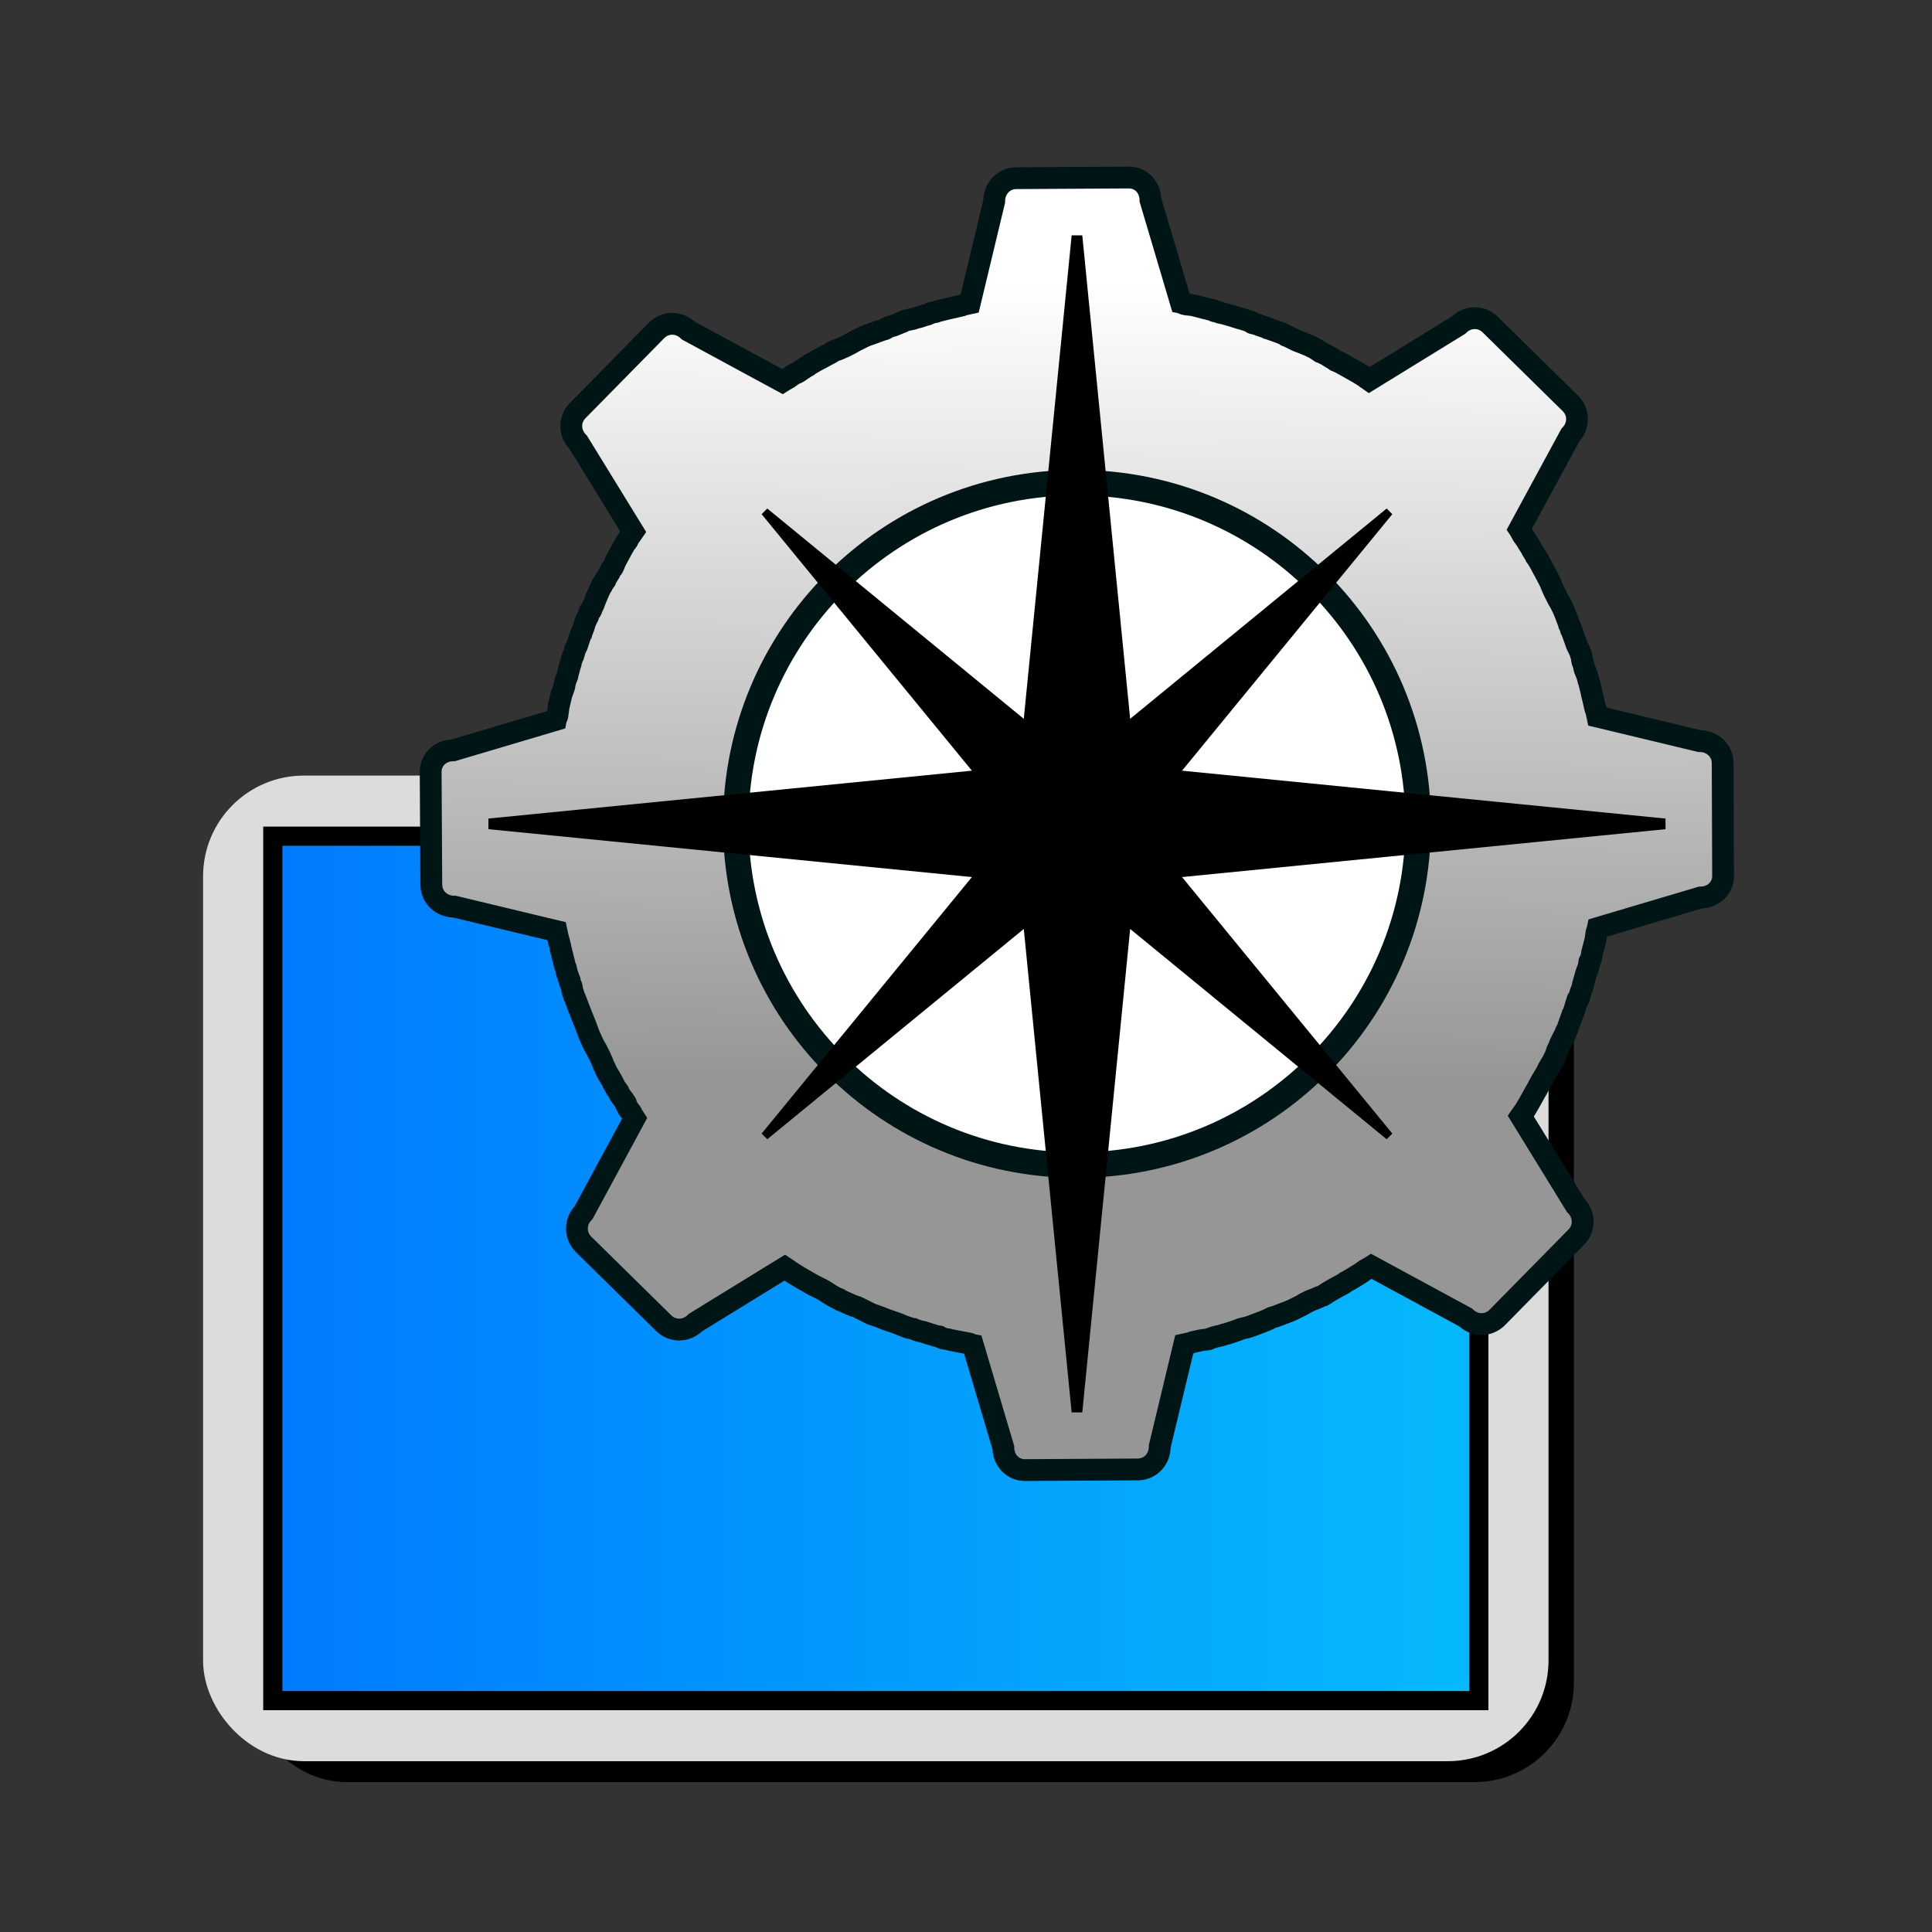 <?xml version="1.0" encoding="UTF-8" standalone="no"?>
<!-- Created with Inkscape (http://www.inkscape.org/) -->

<svg
   xmlns:dc="http://purl.org/dc/elements/1.1/"
   xmlns:cc="http://creativecommons.org/ns#"
   xmlns:rdf="http://www.w3.org/1999/02/22-rdf-syntax-ns#"
   xmlns:svg="http://www.w3.org/2000/svg"
   xmlns="http://www.w3.org/2000/svg"
   xmlns:xlink="http://www.w3.org/1999/xlink"
   xmlns:sodipodi="http://sodipodi.sourceforge.net/DTD/sodipodi-0.dtd"
   xmlns:inkscape="http://www.inkscape.org/namespaces/inkscape"
   width="64px"
   height="64px"
   id="svg2985"
   version="1.1"
   inkscape:version="0.48.4 r9939"
   sodipodi:docname="rxassistant.svg">
  <rect width="100%" height="100%" fill="#333333" stroke="none"/>
  <defs
     id="defs2987">
    <linearGradient
       id="linearGradient17321">
      <stop
         id="stop17323"
         offset="0"
         style="stop-color:#007aff;stop-opacity:1;" />
      <stop
         id="stop17325"
         offset="1"
         style="stop-color:#00bbff;stop-opacity:0.964;" />
    </linearGradient>
    <linearGradient
       id="linearGradient17307">
      <stop
         id="stop17309"
         offset="0"
         style="stop-color:#646464;stop-opacity:1;" />
      <stop
         id="stop17311"
         offset="1"
         style="stop-color:#969696;stop-opacity:1;" />
    </linearGradient>
    <linearGradient
       id="linearGradient17261">
      <stop
         style="stop-color:#000000;stop-opacity:1;"
         offset="0"
         id="stop17263" />
      <stop
         style="stop-color:#ffffff;stop-opacity:1;"
         offset="1"
         id="stop17265" />
    </linearGradient>
    <linearGradient
       id="linearGradient14310">
      <stop
         style="stop-color:#969696;stop-opacity:1;"
         offset="0"
         id="stop14312" />
      <stop
         style="stop-color:#ffffff;stop-opacity:1;"
         offset="1"
         id="stop14314" />
    </linearGradient>
    <linearGradient
       id="linearGradient14038">
      <stop
         style="stop-color:#34fd22;stop-opacity:1;"
         offset="0"
         id="stop14040" />
      <stop
         style="stop-color:#ffffff;stop-opacity:1;"
         offset="1"
         id="stop14042" />
    </linearGradient>
    <linearGradient
       id="linearGradient13992">
      <stop
         style="stop-color:#969696;stop-opacity:1;"
         offset="0"
         id="stop13994" />
      <stop
         style="stop-color:#dcdcdc;stop-opacity:1;"
         offset="1"
         id="stop13996" />
    </linearGradient>
    <linearGradient
       inkscape:collect="always"
       id="linearGradient13785">
      <stop
         style="stop-color:#868686;stop-opacity:1;"
         offset="0"
         id="stop13787" />
      <stop
         style="stop-color:#868686;stop-opacity:0;"
         offset="1"
         id="stop13789" />
    </linearGradient>
    <linearGradient
       inkscape:collect="always"
       xlink:href="#linearGradient7235"
       id="linearGradient7241"
       x1="38.488"
       y1="14.637"
       x2="53.132"
       y2="38.426"
       gradientUnits="userSpaceOnUse" />
    <linearGradient
       id="linearGradient7235">
      <stop
         style="stop-color:#ffffff;stop-opacity:1;"
         offset="0"
         id="stop7237" />
      <stop
         id="stop7245"
         offset="0.5"
         style="stop-color:#000084;stop-opacity:1;" />
      <stop
         style="stop-color:#ffffff;stop-opacity:1;"
         offset="1"
         id="stop7239" />
    </linearGradient>
    <linearGradient
       id="linearGradient7554">
      <stop
         style="stop-color:#44a076;stop-opacity:1;"
         offset="0"
         id="stop7556" />
      <stop
         style="stop-color:#6e6e6e;stop-opacity:1;"
         offset="1"
         id="stop7558" />
    </linearGradient>
    <linearGradient
       id="linearGradient7199">
      <stop
         style="stop-color:#0e7aff;stop-opacity:1;"
         offset="0"
         id="stop7201" />
      <stop
         id="stop7217"
         offset="0.347"
         style="stop-color:#a3a3ff;stop-opacity:1;" />
      <stop
         style="stop-color:#0e7aff;stop-opacity:1;"
         offset="1"
         id="stop7203" />
    </linearGradient>
    <radialGradient
       inkscape:collect="always"
       xlink:href="#linearGradient7199"
       id="radialGradient7213"
       cx="45.444"
       cy="42.378"
       fx="45.444"
       fy="42.378"
       r="12.022"
       gradientTransform="matrix(1,0,0,0.553,-82.416,47.897)"
       gradientUnits="userSpaceOnUse" />
    <linearGradient
       id="linearGradient12896">
      <stop
         style="stop-color:#000084;stop-opacity:1;"
         offset="0"
         id="stop12898" />
      <stop
         id="stop12900"
         offset="0.347"
         style="stop-color:#a3a3ff;stop-opacity:1;" />
      <stop
         style="stop-color:#000082;stop-opacity:1;"
         offset="1"
         id="stop12902" />
    </linearGradient>
    <radialGradient
       inkscape:collect="always"
       xlink:href="#linearGradient7199"
       id="radialGradient7215"
       cx="47.432"
       cy="46.124"
       fx="47.432"
       fy="46.124"
       r="11.945"
       gradientTransform="matrix(1,0,0,0.568,-82.416,48.878)"
       gradientUnits="userSpaceOnUse" />
    <linearGradient
       id="linearGradient12905">
      <stop
         style="stop-color:#000084;stop-opacity:1;"
         offset="0"
         id="stop12907" />
      <stop
         id="stop12909"
         offset="0.347"
         style="stop-color:#a3a3ff;stop-opacity:1;" />
      <stop
         style="stop-color:#000082;stop-opacity:1;"
         offset="1"
         id="stop12911" />
    </linearGradient>
    <radialGradient
       inkscape:collect="always"
       xlink:href="#linearGradient7199"
       id="radialGradient7205"
       cx="29.702"
       cy="12.726"
       fx="29.702"
       fy="12.726"
       r="12.634"
       gradientTransform="matrix(1,0,0,0.44,-82.416,36.078)"
       gradientUnits="userSpaceOnUse" />
    <linearGradient
       id="linearGradient12914">
      <stop
         style="stop-color:#000084;stop-opacity:1;"
         offset="0"
         id="stop12916" />
      <stop
         id="stop12918"
         offset="0.347"
         style="stop-color:#a3a3ff;stop-opacity:1;" />
      <stop
         style="stop-color:#000082;stop-opacity:1;"
         offset="1"
         id="stop12920" />
    </linearGradient>
    <radialGradient
       inkscape:collect="always"
       xlink:href="#linearGradient7199"
       id="radialGradient7207"
       cx="31.698"
       cy="16.487"
       fx="31.698"
       fy="16.487"
       r="12.556"
       gradientTransform="matrix(1,0,0,0.454,-82.416,37.958)"
       gradientUnits="userSpaceOnUse" />
    <linearGradient
       id="linearGradient12923">
      <stop
         style="stop-color:#000084;stop-opacity:1;"
         offset="0"
         id="stop12925" />
      <stop
         id="stop12927"
         offset="0.347"
         style="stop-color:#a3a3ff;stop-opacity:1;" />
      <stop
         style="stop-color:#000082;stop-opacity:1;"
         offset="1"
         id="stop12929" />
    </linearGradient>
    <linearGradient
       id="linearGradient12932">
      <stop
         style="stop-color:#000084;stop-opacity:1;"
         offset="0"
         id="stop12934" />
      <stop
         id="stop12936"
         offset="0.347"
         style="stop-color:#a3a3ff;stop-opacity:1;" />
      <stop
         style="stop-color:#000082;stop-opacity:1;"
         offset="1"
         id="stop12938" />
    </linearGradient>
    <linearGradient
       id="linearGradient7544">
      <stop
         style="stop-color:#3c3c3c;stop-opacity:1;"
         offset="0"
         id="stop7546" />
      <stop
         id="stop7548"
         offset="1"
         style="stop-color:#ffffff;stop-opacity:1;" />
    </linearGradient>
    <radialGradient
       inkscape:collect="always"
       xlink:href="#linearGradient7544-0"
       id="radialGradient7552-1"
       cx="17.25"
       cy="37.494"
       fx="17.25"
       fy="37.494"
       r="12.078"
       gradientTransform="matrix(0.695,-0.314,0.196,0.487,-4.39,24.938)"
       gradientUnits="userSpaceOnUse" />
    <linearGradient
       id="linearGradient7544-0">
      <stop
         style="stop-color:#3c3c3c;stop-opacity:1;"
         offset="0"
         id="stop7546-8" />
      <stop
         id="stop7548-1"
         offset="1"
         style="stop-color:#ffffff;stop-opacity:1;" />
    </linearGradient>
    <radialGradient
       inkscape:collect="always"
       xlink:href="#linearGradient7544-9"
       id="radialGradient7552-4"
       cx="17.25"
       cy="37.494"
       fx="17.25"
       fy="37.494"
       r="12.078"
       gradientTransform="matrix(0.695,-0.314,0.196,0.487,-4.39,24.938)"
       gradientUnits="userSpaceOnUse" />
    <linearGradient
       id="linearGradient7544-9">
      <stop
         style="stop-color:#3c3c3c;stop-opacity:1;"
         offset="0"
         id="stop7546-1" />
      <stop
         id="stop7548-5"
         offset="1"
         style="stop-color:#ffffff;stop-opacity:1;" />
    </linearGradient>
    <radialGradient
       inkscape:collect="always"
       xlink:href="#linearGradient7544-3"
       id="radialGradient7552-3"
       cx="17.25"
       cy="37.494"
       fx="17.25"
       fy="37.494"
       r="12.078"
       gradientTransform="matrix(0.416,0.687,-0.463,0.273,25.78,15.735)"
       gradientUnits="userSpaceOnUse" />
    <linearGradient
       id="linearGradient7544-3">
      <stop
         style="stop-color:#3c3c3c;stop-opacity:1;"
         offset="0"
         id="stop7546-4" />
      <stop
         id="stop7548-2"
         offset="1"
         style="stop-color:#ffffff;stop-opacity:1;" />
    </linearGradient>
    <radialGradient
       inkscape:collect="always"
       xlink:href="#linearGradient7544-1"
       id="radialGradient7552-0"
       cx="17.25"
       cy="37.494"
       fx="17.25"
       fy="37.494"
       r="12.078"
       gradientTransform="matrix(0.416,0.687,-0.463,0.273,25.78,15.735)"
       gradientUnits="userSpaceOnUse" />
    <linearGradient
       id="linearGradient7544-1">
      <stop
         style="stop-color:#3c3c3c;stop-opacity:1;"
         offset="0"
         id="stop7546-2" />
      <stop
         id="stop7548-7"
         offset="1"
         style="stop-color:#ffffff;stop-opacity:1;" />
    </linearGradient>
    <radialGradient
       inkscape:collect="always"
       xlink:href="#linearGradient7544-4"
       id="radialGradient7552-2"
       cx="17.25"
       cy="37.494"
       fx="17.25"
       fy="37.494"
       r="12.078"
       gradientTransform="matrix(0.416,0.687,-0.463,0.273,25.78,15.735)"
       gradientUnits="userSpaceOnUse" />
    <linearGradient
       id="linearGradient7544-4">
      <stop
         style="stop-color:#3c3c3c;stop-opacity:1;"
         offset="0"
         id="stop7546-10" />
      <stop
         id="stop7548-3"
         offset="1"
         style="stop-color:#ffffff;stop-opacity:1;" />
    </linearGradient>
    <linearGradient
       inkscape:collect="always"
       xlink:href="#linearGradient13785"
       id="linearGradient13791"
       x1="5.085"
       y1="28.36"
       x2="20.794"
       y2="41.178"
       gradientUnits="userSpaceOnUse"
       gradientTransform="translate(-78.909,29.818)" />
    <linearGradient
       inkscape:collect="always"
       xlink:href="#linearGradient7544"
       id="linearGradient13793"
       x1="32.608"
       y1="64.988"
       x2="15.561"
       y2="37.534"
       gradientUnits="userSpaceOnUse"
       gradientTransform="translate(-78.909,29.818)" />
    <linearGradient
       inkscape:collect="always"
       xlink:href="#linearGradient13785-7"
       id="linearGradient13791-9"
       x1="5.085"
       y1="28.36"
       x2="20.794"
       y2="41.178"
       gradientUnits="userSpaceOnUse"
       gradientTransform="translate(0.909,1.273)" />
    <linearGradient
       inkscape:collect="always"
       id="linearGradient13785-7">
      <stop
         style="stop-color:#868686;stop-opacity:1;"
         offset="0"
         id="stop13787-2" />
      <stop
         style="stop-color:#868686;stop-opacity:0;"
         offset="1"
         id="stop13789-0" />
    </linearGradient>
    <linearGradient
       inkscape:collect="always"
       xlink:href="#linearGradient7544-6"
       id="linearGradient13793-8"
       x1="32.608"
       y1="64.988"
       x2="15.561"
       y2="37.534"
       gradientUnits="userSpaceOnUse"
       gradientTransform="translate(0.909,1.273)" />
    <linearGradient
       id="linearGradient7544-6">
      <stop
         style="stop-color:#3c3c3c;stop-opacity:1;"
         offset="0"
         id="stop7546-7" />
      <stop
         id="stop7548-0"
         offset="1"
         style="stop-color:#ffffff;stop-opacity:1;" />
    </linearGradient>
    <linearGradient
       inkscape:collect="always"
       xlink:href="#linearGradient7544-6-8"
       id="linearGradient13902-1"
       gradientUnits="userSpaceOnUse"
       gradientTransform="matrix(0.517,0,0,0.517,35.525,6.828)"
       x1="32.608"
       y1="64.988"
       x2="15.561"
       y2="37.534" />
    <linearGradient
       id="linearGradient7544-6-8">
      <stop
         style="stop-color:#3c3c3c;stop-opacity:1;"
         offset="0"
         id="stop7546-7-3" />
      <stop
         id="stop7548-0-0"
         offset="1"
         style="stop-color:#ffffff;stop-opacity:1;" />
    </linearGradient>
    <linearGradient
       inkscape:collect="always"
       xlink:href="#linearGradient7544-6-2"
       id="linearGradient13902-6"
       gradientUnits="userSpaceOnUse"
       gradientTransform="matrix(0.517,0,0,0.517,35.525,6.828)"
       x1="32.608"
       y1="64.988"
       x2="15.561"
       y2="37.534" />
    <linearGradient
       id="linearGradient7544-6-2">
      <stop
         style="stop-color:#3c3c3c;stop-opacity:1;"
         offset="0"
         id="stop7546-7-0" />
      <stop
         id="stop7548-0-2"
         offset="1"
         style="stop-color:#ffffff;stop-opacity:1;" />
    </linearGradient>
    <linearGradient
       inkscape:collect="always"
       xlink:href="#linearGradient13785-1"
       id="linearGradient13791-4"
       x1="5.085"
       y1="28.36"
       x2="20.794"
       y2="41.178"
       gradientUnits="userSpaceOnUse"
       gradientTransform="translate(0.909,1.273)" />
    <linearGradient
       inkscape:collect="always"
       id="linearGradient13785-1">
      <stop
         style="stop-color:#868686;stop-opacity:1;"
         offset="0"
         id="stop13787-8" />
      <stop
         style="stop-color:#868686;stop-opacity:0;"
         offset="1"
         id="stop13789-3" />
    </linearGradient>
    <linearGradient
       inkscape:collect="always"
       xlink:href="#linearGradient13992"
       id="linearGradient13998"
       x1="34.153"
       y1="34.528"
       x2="31.079"
       y2="31.451"
       gradientUnits="userSpaceOnUse"
       gradientTransform="translate(-79.818,28.545)" />
    <linearGradient
       inkscape:collect="always"
       xlink:href="#linearGradient13992-8"
       id="linearGradient13998-5"
       x1="34.153"
       y1="34.528"
       x2="25.807"
       y2="22.724"
       gradientUnits="userSpaceOnUse" />
    <linearGradient
       inkscape:collect="always"
       id="linearGradient13992-8">
      <stop
         style="stop-color:#404040;stop-opacity:1;"
         offset="0"
         id="stop13994-1" />
      <stop
         style="stop-color:#404040;stop-opacity:0;"
         offset="1"
         id="stop13996-7" />
    </linearGradient>
    <linearGradient
       inkscape:collect="always"
       xlink:href="#linearGradient14038"
       id="linearGradient14044"
       x1="-1.838"
       y1="42.223"
       x2="-1.603"
       y2="41.186"
       gradientUnits="userSpaceOnUse"
       gradientTransform="translate(-85.094,-5.787)" />
    <linearGradient
       inkscape:collect="always"
       xlink:href="#linearGradient14310"
       id="linearGradient14316"
       x1="31.944"
       y1="43.71"
       x2="31.554"
       y2="6.169"
       gradientUnits="userSpaceOnUse" />
    <linearGradient
       inkscape:collect="always"
       xlink:href="#linearGradient14310"
       id="linearGradient14322"
       gradientUnits="userSpaceOnUse"
       x1="31.944"
       y1="43.71"
       x2="31.554"
       y2="6.169" />
    <linearGradient
       inkscape:collect="always"
       xlink:href="#linearGradient14310"
       id="linearGradient16619"
       gradientUnits="userSpaceOnUse"
       gradientTransform="matrix(1,0.017,-0.017,1,0.557,-0.569)"
       x1="31.944"
       y1="43.71"
       x2="31.554"
       y2="6.169" />
    <linearGradient
       inkscape:collect="always"
       xlink:href="#linearGradient17261"
       id="linearGradient17267"
       x1="85.094"
       y1="62.77"
       x2="6.273"
       y2="33.679"
       gradientUnits="userSpaceOnUse"
       gradientTransform="translate(-88.545,-41.455)" />
    <linearGradient
       inkscape:collect="always"
       xlink:href="#linearGradient17321-3"
       id="linearGradient17319-9"
       x1="6.259"
       y1="66.364"
       x2="28.65"
       y2="51.636"
       gradientUnits="userSpaceOnUse" />
    <linearGradient
       id="linearGradient17321-3">
      <stop
         id="stop17323-5"
         offset="0"
         style="stop-color:#007aff;stop-opacity:1;" />
      <stop
         id="stop17325-4"
         offset="1"
         style="stop-color:#00bbff;stop-opacity:0.964;" />
    </linearGradient>
    <linearGradient
       inkscape:collect="always"
       xlink:href="#linearGradient17321-3"
       id="linearGradient17489"
       gradientUnits="userSpaceOnUse"
       x1="3.568"
       y1="58.182"
       x2="35.523"
       y2="58.182"
       gradientTransform="matrix(1.27,0,0,1.27,4.187,-31.88)" />
  </defs>
  <sodipodi:namedview
     id="base"
     pagecolor="#ffffff"
     bordercolor="#666666"
     borderopacity="1.0"
     inkscape:pageopacity="0.0"
     inkscape:pageshadow="2"
     inkscape:zoom="7.7781746"
     inkscape:cx="36.774202"
     inkscape:cy="26.612996"
     inkscape:current-layer="layer1"
     showgrid="true"
     inkscape:document-units="px"
     inkscape:grid-bbox="true"
     inkscape:snap-global="false"
     inkscape:window-width="1440"
     inkscape:window-height="878"
     inkscape:window-x="1272"
     inkscape:window-y="-8"
     inkscape:window-maximized="1"
     inkscape:snap-grids="false"
     inkscape:snap-to-guides="false"
     inkscape:snap-bbox="true"
     inkscape:bbox-paths="true"
     inkscape:bbox-nodes="true"
     inkscape:snap-bbox-edge-midpoints="true"
     inkscape:snap-bbox-midpoints="true"
     inkscape:object-paths="true"
     inkscape:snap-intersection-paths="true"
     inkscape:object-nodes="true"
     inkscape:snap-smooth-nodes="true"
     inkscape:snap-midpoints="true"
     inkscape:snap-object-midpoints="true">
    <inkscape:grid
       type="xygrid"
       id="grid2993"
       empspacing="5"
       visible="true"
       enabled="true"
       snapvisiblegridlinesonly="true" />
  </sodipodi:namedview>
  <g
     id="layer1"
     inkscape:label="Layer 1"
     inkscape:groupmode="layer">
    <path
       sodipodi:type="arc"
       style="color:#000000;fill:none;stroke:#161616;stroke-width:1;stroke-opacity:1;marker:none;visibility:visible;display:inline;overflow:visible;enable-background:accumulate"
       id="path14093-8"
       sodipodi:cx="38.18182"
       sodipodi:cy="34.363636"
       sodipodi:rx="11.818182"
       sodipodi:ry="11.818182"
       d="m 50,34.364 a 11.818,11.818 0 1 1 -23.636,0 11.818,11.818 0 1 1 23.636,0 z"
       transform="matrix(0.938,0,0,0.938,-4.717,92.702)" />
    <path
       sodipodi:type="arc"
       style="color:#000000;fill:none;stroke:#161616;stroke-width:0.485;stroke-miterlimit:4;stroke-opacity:1;stroke-dasharray:none;marker:none;visibility:visible;display:inline;overflow:visible;enable-background:accumulate"
       id="path14093-1-2"
       sodipodi:cx="38.18182"
       sodipodi:cy="34.363636"
       sodipodi:rx="11.818182"
       sodipodi:ry="11.818182"
       d="m 50,34.364 a 11.818,11.818 0 1 1 -23.636,0 11.818,11.818 0 1 1 23.636,0 z"
       transform="matrix(2.121,0,0,2.121,-49.85,52.082)" />
    <rect
       style="color:#000000;fill:none;stroke:#161616;stroke-width:1.169;stroke-linecap:square;stroke-linejoin:miter;stroke-miterlimit:4;stroke-opacity:1;stroke-dasharray:none;stroke-dashoffset:0;marker:none;visibility:visible;display:inline;overflow:visible;enable-background:accumulate"
       id="rect14122-3"
       width="8.747"
       height="7.435"
       x="78.056"
       y="65.481"
       ry="1.074"
       transform="matrix(0.726,0.688,-0.688,0.726,0,0)" />
    <path
       style="color:#000000;fill:none;stroke:#ff1616;stroke-width:1.029;stroke-miterlimit:4;stroke-opacity:1;stroke-dasharray:none;marker:none;visibility:visible;display:inline;overflow:visible;enable-background:accumulate"
       d="m 31.113,99.877 c -5.783,0 -10.782,2.055 -14.283,4.446 L 12.363,101.971 c -0.432,-0.409 -1.091,-0.401 -1.5,0.031 L 7.206,105.846 c -0.409,0.432 -0.369,1.091 0.062,1.5 l 2.681,4.221 c -2.24,3.352 -3.9,8.003 -3.9,13.373 0,13.841 11.222,25.062 25.063,25.062 13.841,0 25.062,-11.222 25.062,-25.062 0,-13.841 -11.222,-25.063 -25.062,-25.063 z"
       id="path14093-1-3-06"
       inkscape:connector-curvature="0"
       sodipodi:nodetypes="sccccccssss" />
    <path
       style="color:#000000;fill:none;stroke:#ff1616;stroke-width:1.029;stroke-miterlimit:4;stroke-opacity:1;stroke-dasharray:none;marker:none;visibility:visible;display:inline;overflow:visible;enable-background:accumulate"
       d="m 31.113,150.002 c 5.783,0 10.782,-2.055 14.283,-4.446 l 4.467,2.352 c 0.432,0.409 1.091,0.401 1.5,-0.031 l 3.656,-3.844 c 0.409,-0.432 0.369,-1.091 -0.062,-1.5 l -2.681,-4.221 c 2.24,-3.352 3.9,-8.003 3.9,-13.373 0,-13.841 -11.222,-25.063 -25.062,-25.063 -13.841,0 -25.063,11.222 -25.063,25.063 0,13.841 11.222,25.062 25.063,25.062 z"
       id="path14093-1-3-9-5"
       inkscape:connector-curvature="0"
       sodipodi:nodetypes="sccccccssss" />
    <path
       style="color:#000000;fill:none;stroke:#ff1616;stroke-width:1.029;stroke-miterlimit:4;stroke-opacity:1;stroke-dasharray:none;marker:none;visibility:visible;display:inline;overflow:visible;enable-background:accumulate"
       d="m 48.835,142.662 c 4.089,-4.089 6.17,-9.077 6.956,-13.243 l 4.822,-1.496 c 0.595,-0.016 1.054,-0.488 1.039,-1.083 l -0.133,-5.303 c -0.016,-0.595 -0.51,-1.032 -1.105,-1.016 l -4.88,-1.089 c -0.786,-3.954 -2.901,-8.416 -6.698,-12.213 -9.787,-9.787 -25.657,-9.787 -35.444,0 -9.787,9.787 -9.787,25.657 0,35.444 9.787,9.787 25.657,9.787 35.444,0 z"
       id="path14093-1-3-5-0"
       inkscape:connector-curvature="0"
       sodipodi:nodetypes="sccccccssss" />
    <path
       style="color:#000000;fill:none;stroke:#ff1616;stroke-width:1.029;stroke-miterlimit:4;stroke-opacity:1;stroke-dasharray:none;marker:none;visibility:visible;display:inline;overflow:visible;enable-background:accumulate"
       d="m 56.175,124.94 c 0,-5.783 -2.055,-10.782 -4.446,-14.283 l 2.352,-4.467 c 0.409,-0.432 0.401,-1.091 -0.031,-1.5 l -3.844,-3.656 c -0.432,-0.409 -1.091,-0.369 -1.5,0.062 l -4.221,2.681 c -3.352,-2.24 -8.003,-3.9 -13.373,-3.9 -13.841,0 -25.063,11.222 -25.063,25.063 0,13.841 11.222,25.062 25.063,25.062 13.841,0 25.062,-11.222 25.062,-25.062 z"
       id="path14093-1-3-55-9"
       inkscape:connector-curvature="0"
       sodipodi:nodetypes="sccccccssss" />
    <path
       style="color:#000000;fill:none;stroke:#ff1616;stroke-width:1.029;stroke-miterlimit:4;stroke-opacity:1;stroke-dasharray:none;marker:none;visibility:visible;display:inline;overflow:visible;enable-background:accumulate"
       d="m 48.835,107.218 c -4.089,-4.089 -9.077,-6.17 -13.243,-6.956 l -1.496,-4.822 c -0.016,-0.595 -0.488,-1.054 -1.083,-1.039 l -5.303,0.133 c -0.595,0.016 -1.032,0.51 -1.016,1.105 l -1.089,4.88 c -3.954,0.786 -8.416,2.901 -12.213,6.698 -9.787,9.787 -9.787,25.657 0,35.444 9.787,9.787 25.657,9.787 35.444,0 9.787,-9.787 9.787,-25.657 0,-35.444 z"
       id="path14093-1-3-6-7"
       inkscape:connector-curvature="0"
       sodipodi:nodetypes="sccccccssss" />
    <path
       style="color:#000000;fill:none;stroke:#ff1616;stroke-width:1.029;stroke-miterlimit:4;stroke-opacity:1;stroke-dasharray:none;marker:none;visibility:visible;display:inline;overflow:visible;enable-background:accumulate"
       d="m 13.391,142.662 c 4.089,4.089 9.077,6.17 13.243,6.956 l 1.496,4.822 c 0.016,0.595 0.488,1.054 1.083,1.039 l 5.303,-0.133 c 0.595,-0.016 1.032,-0.51 1.016,-1.105 l 1.089,-4.88 c 3.954,-0.786 8.416,-2.901 12.213,-6.698 9.787,-9.787 9.787,-25.657 0,-35.444 -9.787,-9.787 -25.657,-9.787 -35.444,0 -9.787,9.787 -9.787,25.657 0,35.444 z"
       id="path14093-1-3-63-2"
       inkscape:connector-curvature="0"
       sodipodi:nodetypes="sccccccssss" />
    <path
       style="color:#000000;fill:none;stroke:#ff1616;stroke-width:1.029;stroke-miterlimit:4;stroke-opacity:1;stroke-dasharray:none;marker:none;visibility:visible;display:inline;overflow:visible;enable-background:accumulate"
       d="m 6.05,124.94 c 0,5.783 2.055,10.782 4.446,14.283 l -2.352,4.467 c -0.409,0.432 -0.401,1.091 0.031,1.5 l 3.844,3.656 c 0.432,0.409 1.091,0.369 1.5,-0.062 l 4.221,-2.681 c 3.352,2.24 8.003,3.9 13.373,3.9 13.841,0 25.062,-11.222 25.062,-25.062 0,-13.841 -11.222,-25.063 -25.062,-25.063 -13.841,0 -25.063,11.222 -25.063,25.063 z"
       id="path14093-1-3-0-2"
       inkscape:connector-curvature="0"
       sodipodi:nodetypes="sccccccssss" />
    <path
       style="color:#000000;fill:none;stroke:#ff1616;stroke-width:1.029;stroke-miterlimit:4;stroke-opacity:1;stroke-dasharray:none;marker:none;visibility:visible;display:inline;overflow:visible;enable-background:accumulate"
       d="m 13.391,107.218 c -4.089,4.089 -6.17,9.077 -6.956,13.243 l -4.822,1.496 c -0.595,0.016 -1.054,0.488 -1.039,1.083 l 0.133,5.303 c 0.016,0.595 0.51,1.032 1.105,1.016 l 4.88,1.089 c 0.786,3.954 2.901,8.416 6.698,12.213 9.787,9.787 25.657,9.787 35.444,0 9.787,-9.787 9.787,-25.657 0,-35.444 -9.787,-9.787 -25.657,-9.787 -35.444,1e-5 z"
       id="path14093-1-3-08-8"
       inkscape:connector-curvature="0"
       sodipodi:nodetypes="sccccccssss" />
    <rect
       style="color:#000000;fill:none;stroke:#000000;stroke-width:2.449;stroke-linecap:square;stroke-linejoin:miter;stroke-miterlimit:4;stroke-opacity:1;stroke-dasharray:none;stroke-dashoffset:0;marker:none;visibility:visible;display:inline;overflow:visible;enable-background:accumulate"
       id="rect17289-2-2"
       width="41.491"
       height="29.739"
       x="9.421"
       y="28.072"
       ry="2.066" />
    <rect
       style="color:#000000;fill:#969696;fill-opacity:1;fill-rule:nonzero;stroke:#dcdcdc;stroke-width:2.484;stroke-linecap:square;stroke-linejoin:miter;stroke-miterlimit:4;stroke-opacity:1;stroke-dasharray:none;stroke-dashoffset:0;marker:none;visibility:visible;display:inline;overflow:visible;enable-background:accumulate"
       id="rect17289-2"
       width="42.086"
       height="30.166"
       x="7.969"
       y="26.934"
       ry="2.095" />
    <rect
       style="color:#000000;fill:url(#linearGradient17489);fill-opacity:1;fill-rule:nonzero;stroke:#000000;stroke-width:0.635;stroke-linecap:square;stroke-linejoin:miter;stroke-miterlimit:4;stroke-opacity:1;stroke-dasharray:none;stroke-dashoffset:0;marker:none;visibility:visible;display:inline;overflow:visible;enable-background:accumulate"
       id="rect17289"
       width="39.951"
       height="28.635"
       x="9.037"
       y="27.7"
       ry="0" />
    <g
       id="g16610"
       transform="matrix(0.702,0,0,0.702,12.576,5.091)">
      <path
         id="path14093-1"
         d="m 35.344,1.125 -5.312,0.031 C 29.436,1.162 28.995,1.655 29,2.25 L 27.844,7.062 C 27.748,7.082 27.658,7.104 27.562,7.125 27.54,7.13 27.523,7.151 27.5,7.156 27.362,7.187 27.231,7.217 27.094,7.25 26.956,7.283 26.825,7.308 26.688,7.344 26.614,7.363 26.511,7.387 26.438,7.406 26.396,7.417 26.354,7.426 26.312,7.438 26.29,7.444 26.272,7.463 26.25,7.469 26.189,7.486 26.123,7.483 26.062,7.5 25.986,7.522 25.92,7.571 25.844,7.594 25.803,7.606 25.759,7.613 25.719,7.625 25.626,7.653 25.53,7.69 25.438,7.719 25.397,7.731 25.352,7.737 25.312,7.75 25.303,7.753 25.29,7.747 25.281,7.75 25.26,7.757 25.24,7.774 25.219,7.781 25.085,7.824 24.945,7.83 24.812,7.875 24.791,7.882 24.772,7.899 24.75,7.906 24.729,7.914 24.709,7.93 24.688,7.938 24.526,7.993 24.379,8.066 24.219,8.125 24.178,8.14 24.134,8.141 24.094,8.156 24.063,8.168 24.031,8.176 24,8.188 23.943,8.209 23.9,8.259 23.844,8.281 23.813,8.293 23.78,8.301 23.75,8.312 23.71,8.328 23.665,8.328 23.625,8.344 23.603,8.352 23.584,8.366 23.562,8.375 23.532,8.387 23.499,8.394 23.469,8.406 23.272,8.486 23.072,8.539 22.875,8.625 22.832,8.644 22.793,8.669 22.75,8.688 22.665,8.725 22.585,8.774 22.5,8.812 22.38,8.867 22.275,8.944 22.156,9 22.071,9.04 21.991,9.084 21.906,9.125 21.822,9.166 21.708,9.208 21.625,9.25 21.617,9.254 21.602,9.246 21.594,9.25 21.519,9.287 21.449,9.305 21.375,9.344 21.362,9.35 21.357,9.368 21.344,9.375 21.206,9.447 21.075,9.519 20.938,9.594 20.803,9.667 20.665,9.737 20.531,9.812 20.48,9.841 20.426,9.877 20.375,9.906 20.355,9.918 20.333,9.926 20.312,9.938 c -0.012,0.007 -0.019,0.024 -0.031,0.031 -0.034,0.019 -0.06,0.043 -0.094,0.062 -0.02,0.012 -0.042,0.019 -0.062,0.031 -0.126,0.075 -0.249,0.172 -0.375,0.25 -0.085,0.053 -0.165,0.071 -0.25,0.125 -0.076,0.048 -0.143,0.107 -0.219,0.156 C 19.192,10.651 19.087,10.693 19,10.75 L 14.562,8.344 c -0.425,-0.417 -1.083,-0.425 -1.5,0 L 9.344,12.125 c -0.417,0.425 -0.393,1.083 0.031,1.5 l 2.594,4.219 c -0.055,0.084 -0.134,0.166 -0.188,0.25 -0.037,0.058 -0.057,0.13 -0.094,0.188 -0.004,0.006 -0.027,-0.006 -0.031,0 -0.045,0.072 -0.08,0.146 -0.125,0.219 -0.124,0.201 -0.225,0.42 -0.344,0.625 -0.012,0.02 -0.019,0.042 -0.031,0.062 -0.023,0.04 -0.04,0.085 -0.062,0.125 -0.016,0.028 -0.015,0.066 -0.031,0.094 -0.022,0.04 -0.04,0.085 -0.062,0.125 -0.014,0.025 -0.049,0.037 -0.062,0.062 -0.034,0.062 -0.06,0.125 -0.094,0.188 -0.044,0.083 -0.113,0.167 -0.156,0.25 -0.015,0.029 -0.016,0.064 -0.031,0.094 -0.034,0.065 -0.092,0.09 -0.125,0.156 -0.004,0.008 0.004,0.023 0,0.031 -0.006,0.013 -0.025,0.019 -0.031,0.031 -0.004,0.008 0.004,0.023 0,0.031 -0.006,0.012 -0.025,0.019 -0.031,0.031 -0.032,0.063 -0.062,0.124 -0.094,0.188 -0.07,0.143 -0.12,0.293 -0.188,0.438 -0.038,0.081 -0.057,0.169 -0.094,0.25 -0.019,0.043 -0.044,0.082 -0.062,0.125 -0.023,0.051 -0.04,0.105 -0.062,0.156 -0.006,0.013 -0.057,0.019 -0.062,0.031 -0.013,0.03 -0.018,0.064 -0.031,0.094 -0.013,0.03 -0.018,0.064 -0.031,0.094 -0.004,0.009 0.004,0.022 0,0.031 -0.005,0.013 -0.026,0.019 -0.031,0.031 -0.009,0.02 -0.023,0.042 -0.031,0.062 -0.004,0.009 0.004,0.023 0,0.031 -0.028,0.066 -0.067,0.121 -0.094,0.188 -0.004,0.009 0.004,0.023 0,0.031 -0.024,0.06 -0.039,0.127 -0.062,0.188 -0.033,0.084 -0.061,0.166 -0.094,0.25 -0.003,0.009 0.003,0.022 0,0.031 C 9.526,22.638 9.505,22.643 9.5,22.656 9.489,22.686 9.48,22.72 9.469,22.75 9.411,22.903 9.367,23.065 9.312,23.219 c -0.022,0.061 -0.073,0.126 -0.094,0.188 -0.014,0.04 -0.017,0.085 -0.031,0.125 -0.011,0.031 -0.021,0.063 -0.031,0.094 -0.003,0.009 0.003,0.022 0,0.031 -0.004,0.013 -0.027,0.018 -0.031,0.031 -0.031,0.093 -0.064,0.188 -0.094,0.281 -0.003,0.009 0.003,0.022 0,0.031 -0.003,0.009 0.003,0.022 0,0.031 C 9.024,24.053 9.007,24.072 9,24.094 8.951,24.248 8.921,24.407 8.875,24.562 c -0.003,0.01 0.003,0.021 0,0.031 C 8.838,24.72 8.785,24.81 8.75,24.938 8.733,24.999 8.735,25.063 8.719,25.125 8.694,25.218 8.649,25.313 8.625,25.406 c -0.006,0.022 -0.026,0.041 -0.031,0.062 -0.02,0.081 -0.043,0.169 -0.062,0.25 -0.033,0.138 -0.063,0.268 -0.094,0.406 -0.002,0.01 0.002,0.021 0,0.031 -0.016,0.071 -0.016,0.148 -0.031,0.219 -0.002,0.01 0.002,0.021 0,0.031 -0.011,0.051 -0.021,0.105 -0.031,0.156 -0.002,0.012 -0.029,0.019 -0.031,0.031 -0.002,0.009 0.002,0.023 0,0.031 -0.007,0.031 -0.025,0.063 -0.031,0.094 l -4.844,1.438 c -0.595,0.005 -1.068,0.436 -1.062,1.031 L 2.438,34.5 c 0.005,0.595 0.499,1.037 1.094,1.031 l 4.812,1.156 c 0.053,0.258 0.127,0.495 0.188,0.75 0.002,0.01 -0.002,0.021 0,0.031 0.059,0.246 0.121,0.505 0.188,0.75 0.003,0.01 -0.003,0.022 0,0.031 0.009,0.032 0.022,0.062 0.031,0.094 0.006,0.022 0.025,0.041 0.031,0.062 0.012,0.041 0.019,0.084 0.031,0.125 0.003,0.01 -0.003,0.022 0,0.031 0.009,0.031 0.022,0.062 0.031,0.094 0.003,0.01 -0.003,0.022 0,0.031 0.015,0.053 0.047,0.104 0.062,0.156 0.012,0.041 0.019,0.084 0.031,0.125 0.004,0.013 0.027,0.018 0.031,0.031 0.006,0.018 -0.006,0.044 0,0.062 0.01,0.031 0.022,0.063 0.031,0.094 0.007,0.022 0.024,0.041 0.031,0.062 0.01,0.032 0.021,0.062 0.031,0.094 0.02,0.063 0.011,0.125 0.031,0.188 0.03,0.092 0.062,0.19 0.094,0.281 0.007,0.021 0.024,0.041 0.031,0.062 0.097,0.279 0.207,0.538 0.312,0.812 0.041,0.106 0.083,0.207 0.125,0.312 0.021,0.053 0.041,0.104 0.062,0.156 0.068,0.166 0.115,0.333 0.188,0.5 0.05,0.116 0.104,0.229 0.156,0.344 0.019,0.042 0.043,0.083 0.062,0.125 0.025,0.055 0.068,0.101 0.094,0.156 0.06,0.128 0.125,0.248 0.188,0.375 0.041,0.084 0.083,0.198 0.125,0.281 0.004,0.008 -0.004,0.023 0,0.031 0.045,0.088 0.079,0.162 0.125,0.25 0.004,0.008 -0.004,0.023 0,0.031 0.107,0.204 0.23,0.39 0.344,0.594 0.004,0.008 -0.004,0.023 0,0.031 0.019,0.033 0.044,0.061 0.062,0.094 0.023,0.041 0.039,0.084 0.062,0.125 0.044,0.079 0.112,0.141 0.156,0.219 0.012,0.02 0.019,0.042 0.031,0.062 0.004,0.007 -0.004,0.024 0,0.031 0.071,0.119 0.176,0.225 0.25,0.344 0.02,0.032 0.042,0.062 0.062,0.094 0.012,0.019 -0.012,0.043 0,0.062 0.033,0.053 0.06,0.104 0.094,0.156 0.005,0.007 -0.005,0.024 0,0.031 0.007,0.012 0.024,0.02 0.031,0.031 0.036,0.056 0.088,0.1 0.125,0.156 0.005,0.007 -0.005,0.024 0,0.031 0.052,0.081 0.104,0.17 0.156,0.25 L 9.625,49.969 c -0.417,0.425 -0.425,1.083 0,1.5 l 3.781,3.719 c 0.425,0.417 1.083,0.393 1.5,-0.031 L 19.125,52.562 c 0.134,0.088 0.27,0.195 0.406,0.281 0.297,0.188 0.603,0.357 0.906,0.531 0.122,0.07 0.252,0.119 0.375,0.188 0.02,0.011 0.042,0.02 0.062,0.031 0.198,0.109 0.361,0.24 0.562,0.344 0.063,0.032 0.124,0.062 0.188,0.094 0.008,0.004 0.023,-0.004 0.031,0 0.012,0.006 0.019,0.025 0.031,0.031 0.013,0.006 0.019,0.025 0.031,0.031 0.008,0.004 0.023,-0.004 0.031,0 0.042,0.021 0.083,0.041 0.125,0.062 0.164,0.08 0.334,0.142 0.5,0.219 0.009,0.004 0.023,-0.004 0.031,0 0.051,0.024 0.105,0.039 0.156,0.062 0.043,0.019 0.082,0.044 0.125,0.062 0.021,0.009 0.041,0.022 0.062,0.031 0.021,0.009 0.041,0.022 0.062,0.031 0.018,0.008 0.045,0.024 0.062,0.031 0.021,0.009 0.042,0.022 0.062,0.031 0.043,0.019 0.082,0.044 0.125,0.062 0.021,0.009 0.041,0.022 0.062,0.031 0.022,0.009 0.041,0.022 0.062,0.031 0.142,0.06 0.293,0.099 0.438,0.156 0.105,0.042 0.207,0.085 0.312,0.125 0.091,0.035 0.19,0.06 0.281,0.094 0.113,0.042 0.23,0.085 0.344,0.125 0.022,0.008 0.041,0.024 0.062,0.031 0.049,0.017 0.107,0.046 0.156,0.062 0.094,0.032 0.186,0.063 0.281,0.094 0.009,0.003 0.022,-0.003 0.031,0 0.009,0.003 0.022,-0.003 0.031,0 0.031,0.01 0.063,0.021 0.094,0.031 0.022,0.007 0.041,0.024 0.062,0.031 0.031,0.01 0.062,0.021 0.094,0.031 0.031,0.01 0.062,0.021 0.094,0.031 0.05,0.016 0.106,0.016 0.156,0.031 0.208,0.063 0.383,0.129 0.594,0.188 0.04,0.011 0.085,0.02 0.125,0.031 0.02,0.005 0.043,-0.005 0.062,0 0.032,0.009 0.062,0.054 0.094,0.062 0.022,0.006 0.04,0.025 0.062,0.031 0.01,0.003 0.021,-0.003 0.031,0 0.042,0.011 0.083,0.02 0.125,0.031 0.01,0.003 0.021,-0.003 0.031,0 0.362,0.091 0.725,0.143 1.094,0.219 0.022,0.004 0.041,0.027 0.062,0.031 0.031,0.007 0.063,0.025 0.094,0.031 l 1.438,4.844 c 0.005,0.595 0.436,1.068 1.031,1.062 l 5.312,-0.031 C 36.376,62.088 36.818,61.595 36.812,61 l 1.156,-4.812 c 0.096,-0.02 0.186,-0.042 0.281,-0.062 0.022,-0.005 0.041,-0.026 0.062,-0.031 0.043,-0.009 0.082,-0.022 0.125,-0.031 0.094,-0.021 0.187,-0.04 0.281,-0.062 0.136,-0.032 0.272,-0.028 0.406,-0.062 0.022,-0.006 0.04,-0.026 0.062,-0.031 0.032,-0.008 0.062,-0.023 0.094,-0.031 0.022,-0.006 0.072,-0.025 0.094,-0.031 0.041,-0.011 0.084,-0.02 0.125,-0.031 0.041,-0.011 0.084,-0.02 0.125,-0.031 0.01,-0.003 0.022,0.003 0.031,0 0.032,-0.009 0.062,-0.022 0.094,-0.031 0.063,-0.018 0.124,-0.044 0.188,-0.062 0.006,-0.002 0.025,0.002 0.031,0 0.192,-0.056 0.372,-0.127 0.562,-0.188 0.022,-0.007 0.04,-0.024 0.062,-0.031 0.154,-0.049 0.317,-0.073 0.469,-0.125 0.223,-0.077 0.436,-0.167 0.656,-0.25 0.053,-0.02 0.104,-0.042 0.156,-0.062 0.022,-0.008 0.041,-0.023 0.062,-0.031 0.043,-0.017 0.082,-0.045 0.125,-0.062 0.021,-0.008 0.041,-0.023 0.062,-0.031 0.04,-0.016 0.086,-0.015 0.125,-0.031 0.27,-0.108 0.542,-0.193 0.812,-0.312 0.105,-0.047 0.208,-0.108 0.312,-0.156 0.043,-0.02 0.082,-0.043 0.125,-0.062 0.021,-0.01 0.041,-0.021 0.062,-0.031 0.013,-0.006 0.018,-0.025 0.031,-0.031 0.021,-0.01 0.041,-0.021 0.062,-0.031 0.086,-0.041 0.165,-0.083 0.25,-0.125 0.094,-0.046 0.219,-0.078 0.312,-0.125 0.076,-0.038 0.144,-0.055 0.219,-0.094 0.006,-0.003 0.025,0.003 0.031,0 0.139,-0.072 0.269,-0.175 0.406,-0.25 0.075,-0.041 0.144,-0.083 0.219,-0.125 0.112,-0.062 0.233,-0.123 0.344,-0.188 0.021,-0.012 0.042,-0.019 0.062,-0.031 0.013,-0.007 0.019,-0.024 0.031,-0.031 0.033,-0.019 0.061,-0.043 0.094,-0.062 0.02,-0.012 0.042,-0.019 0.062,-0.031 0.02,-0.012 0.042,-0.019 0.062,-0.031 0.187,-0.112 0.377,-0.225 0.562,-0.344 0.076,-0.048 0.143,-0.107 0.219,-0.156 0.089,-0.057 0.194,-0.099 0.281,-0.156 l 4.438,2.406 c 0.425,0.417 1.083,0.425 1.5,0 L 56.469,51.125 c 0.417,-0.425 0.393,-1.083 -0.031,-1.5 l -2.594,-4.219 c 0.055,-0.083 0.134,-0.166 0.188,-0.25 C 54.065,45.104 54.092,45.052 54.125,45 c 0.149,-0.236 0.265,-0.477 0.406,-0.719 0.031,-0.052 0.064,-0.104 0.094,-0.156 0.012,-0.02 0.02,-0.042 0.031,-0.062 0.023,-0.039 0.04,-0.086 0.062,-0.125 0.041,-0.072 0.085,-0.146 0.125,-0.219 0.057,-0.103 0.132,-0.209 0.188,-0.312 0.011,-0.02 0.02,-0.042 0.031,-0.062 0.033,-0.062 0.062,-0.125 0.094,-0.188 C 55.188,43.095 55.219,43.062 55.25,43 c 0.01,-0.02 0.021,-0.042 0.031,-0.062 0.006,-0.013 0.025,-0.019 0.031,-0.031 0.011,-0.021 0.021,-0.041 0.031,-0.062 0.031,-0.062 0.063,-0.126 0.094,-0.188 0.01,-0.021 0.021,-0.042 0.031,-0.062 0.054,-0.111 0.073,-0.232 0.125,-0.344 0.006,-0.012 0.026,-0.019 0.031,-0.031 0.014,-0.03 0.017,-0.064 0.031,-0.094 0.024,-0.052 0.039,-0.104 0.062,-0.156 0.019,-0.043 0.044,-0.082 0.062,-0.125 0.009,-0.021 0.022,-0.041 0.031,-0.062 0.009,-0.021 0.022,-0.041 0.031,-0.062 0.005,-0.012 0.026,-0.019 0.031,-0.031 0.004,-0.009 0.027,-0.022 0.031,-0.031 0.008,-0.018 -0.008,-0.044 0,-0.062 0.006,-0.013 0.026,-0.018 0.031,-0.031 0.005,-0.012 0.026,-0.019 0.031,-0.031 0.004,-0.009 -0.004,-0.022 0,-0.031 0.004,-0.009 -0.004,-0.022 0,-0.031 0.004,-0.009 -0.004,-0.022 0,-0.031 0.006,-0.013 0.026,-0.018 0.031,-0.031 0.009,-0.022 0.022,-0.041 0.031,-0.062 0.06,-0.142 0.098,-0.293 0.156,-0.438 0.032,-0.082 0.062,-0.168 0.094,-0.25 0.003,-0.008 -0.003,-0.023 0,-0.031 0.005,-0.013 0.026,-0.018 0.031,-0.031 0.008,-0.022 0.023,-0.041 0.031,-0.062 0.026,-0.069 0.037,-0.149 0.062,-0.219 0.011,-0.031 0.02,-0.063 0.031,-0.094 0.015,-0.04 0.017,-0.085 0.031,-0.125 0.004,-0.013 0.027,-0.019 0.031,-0.031 0.007,-0.019 -0.007,-0.044 0,-0.062 0.011,-0.03 0.02,-0.063 0.031,-0.094 0.005,-0.013 0.058,-0.018 0.062,-0.031 0.011,-0.031 0.021,-0.062 0.031,-0.094 0.003,-0.009 -0.003,-0.022 0,-0.031 0.025,-0.072 0.039,-0.146 0.062,-0.219 0.007,-0.022 0.024,-0.041 0.031,-0.062 0.021,-0.062 0.042,-0.125 0.062,-0.188 0.006,-0.019 -0.006,-0.044 0,-0.062 0.007,-0.022 0.024,-0.041 0.031,-0.062 0.003,-0.01 -0.003,-0.022 0,-0.031 0.023,-0.073 0.04,-0.145 0.062,-0.219 0.022,-0.073 0.041,-0.145 0.062,-0.219 0.037,-0.126 0.09,-0.216 0.125,-0.344 0.003,-0.009 -0.003,-0.022 0,-0.031 0.017,-0.062 0.015,-0.125 0.031,-0.188 0.009,-0.032 0.054,-0.061 0.062,-0.094 0.022,-0.083 0.042,-0.167 0.062,-0.25 0.005,-0.019 -0.005,-0.043 0,-0.062 0.052,-0.201 0.11,-0.396 0.156,-0.594 0.029,-0.132 0.035,-0.274 0.062,-0.406 0.005,-0.022 0.027,-0.041 0.031,-0.062 0.009,-0.041 0.023,-0.084 0.031,-0.125 l 4.844,-1.438 c 0.595,-0.005 1.068,-0.436 1.062,-1.031 L 63.375,28.75 c -0.005,-0.595 -0.499,-1.037 -1.094,-1.031 l -4.812,-1.156 c -0.02,-0.096 -0.042,-0.186 -0.062,-0.281 -0.005,-0.022 -0.026,-0.041 -0.031,-0.062 -0.009,-0.043 -0.022,-0.082 -0.031,-0.125 -0.022,-0.095 -0.04,-0.186 -0.062,-0.281 -0.031,-0.129 -0.061,-0.246 -0.094,-0.375 -0.003,-0.01 0.003,-0.021 0,-0.031 -0.019,-0.074 -0.043,-0.177 -0.062,-0.25 -0.011,-0.042 -0.02,-0.083 -0.031,-0.125 -0.01,-0.04 -0.021,-0.085 -0.031,-0.125 -0.006,-0.022 -0.025,-0.04 -0.031,-0.062 -0.003,-0.009 0.003,-0.022 0,-0.031 -0.021,-0.073 -0.041,-0.146 -0.062,-0.219 -0.006,-0.022 -0.025,-0.041 -0.031,-0.062 -0.003,-0.009 0.003,-0.022 0,-0.031 -0.013,-0.043 -0.049,-0.082 -0.062,-0.125 -0.022,-0.072 -0.04,-0.147 -0.062,-0.219 -0.003,-0.009 0.003,-0.022 0,-0.031 C 56.803,24.094 56.791,24.062 56.781,24.031 56.771,24 56.76,23.969 56.75,23.938 56.73,23.874 56.74,23.813 56.719,23.75 56.695,23.68 56.68,23.601 56.656,23.531 56.649,23.51 56.632,23.49 56.625,23.469 56.584,23.351 56.511,23.242 56.469,23.125 56.458,23.094 56.449,23.062 56.438,23.031 56.426,23 56.418,22.969 56.406,22.938 c -0.043,-0.116 -0.08,-0.229 -0.125,-0.344 -0.004,-0.009 0.004,-0.022 0,-0.031 C 56.273,22.541 56.258,22.521 56.25,22.5 c -0.005,-0.012 -0.026,-0.019 -0.031,-0.031 -0.004,-0.009 0.004,-0.022 0,-0.031 -0.004,-0.009 0.004,-0.022 0,-0.031 -0.017,-0.043 -0.045,-0.083 -0.062,-0.125 -0.009,-0.022 -0.022,-0.04 -0.031,-0.062 -0.004,-0.009 0.004,-0.022 0,-0.031 -0.096,-0.238 -0.175,-0.48 -0.281,-0.719 -0.037,-0.084 -0.087,-0.166 -0.125,-0.25 C 55.694,21.164 55.65,21.117 55.625,21.062 55.595,20.999 55.562,20.939 55.531,20.875 c -0.039,-0.083 -0.084,-0.167 -0.125,-0.25 -0.041,-0.084 -0.083,-0.197 -0.125,-0.281 -0.004,-0.008 0.004,-0.023 0,-0.031 -0.044,-0.088 -0.079,-0.162 -0.125,-0.25 C 55.084,19.924 55.012,19.794 54.938,19.656 54.863,19.519 54.797,19.387 54.719,19.25 54.689,19.198 54.655,19.146 54.625,19.094 c -0.012,-0.021 -0.019,-0.042 -0.031,-0.062 -0.004,-0.006 -0.028,0.006 -0.031,0 -0.004,-0.007 0.004,-0.024 0,-0.031 -0.012,-0.02 -0.019,-0.042 -0.031,-0.062 -0.019,-0.033 -0.043,-0.061 -0.062,-0.094 -0.012,-0.02 -0.019,-0.042 -0.031,-0.062 -0.007,-0.012 -0.024,-0.019 -0.031,-0.031 -0.023,-0.038 -0.039,-0.087 -0.062,-0.125 -0.087,-0.143 -0.16,-0.264 -0.25,-0.406 C 54.045,18.142 53.987,18.076 53.938,18 53.881,17.911 53.839,17.806 53.781,17.719 l 2.406,-4.438 c 0.417,-0.425 0.425,-1.083 0,-1.5 L 52.406,8.062 c -0.425,-0.417 -1.083,-0.393 -1.5,0.031 L 46.688,10.688 C 46.604,10.632 46.522,10.554 46.438,10.5 46.105,10.287 45.749,10.104 45.406,9.906 45.386,9.895 45.364,9.887 45.344,9.875 45.305,9.852 45.258,9.835 45.219,9.812 45.19,9.796 45.153,9.797 45.125,9.781 45.08,9.756 45.045,9.713 45,9.688 44.979,9.676 44.958,9.668 44.938,9.656 44.855,9.611 44.77,9.544 44.688,9.5 44.667,9.489 44.645,9.48 44.625,9.469 44.563,9.436 44.5,9.408 44.438,9.375 44.429,9.371 44.415,9.379 44.406,9.375 44.352,9.347 44.335,9.309 44.281,9.281 44.261,9.271 44.239,9.26 44.219,9.25 44.206,9.244 44.2,9.225 44.188,9.219 44.105,9.177 44.02,9.134 43.938,9.094 43.917,9.084 43.896,9.073 43.875,9.062 43.825,9.038 43.769,9.024 43.719,9 43.566,8.927 43.404,8.882 43.25,8.812 43.208,8.793 43.168,8.769 43.125,8.75 43.043,8.713 42.957,8.661 42.875,8.625 42.844,8.612 42.812,8.607 42.781,8.594 42.747,8.579 42.722,8.546 42.688,8.531 42.666,8.522 42.647,8.509 42.625,8.5 42.403,8.406 42.165,8.338 41.938,8.25 41.928,8.246 41.915,8.254 41.906,8.25 41.894,8.245 41.887,8.223 41.875,8.219 41.752,8.172 41.624,8.139 41.5,8.094 41.479,8.086 41.459,8.07 41.438,8.062 41.397,8.048 41.353,8.046 41.312,8.031 41.272,8.017 41.228,8.014 41.188,8 41.175,7.996 41.168,7.942 41.156,7.938 41.125,7.927 41.094,7.917 41.062,7.906 c -0.009,-0.003 -0.022,0.003 -0.031,0 C 40.969,7.885 40.907,7.865 40.844,7.844 40.813,7.833 40.781,7.823 40.75,7.812 40.709,7.799 40.666,7.794 40.625,7.781 40.386,7.704 40.149,7.633 39.906,7.562 39.804,7.533 39.727,7.528 39.625,7.5 39.612,7.496 39.607,7.472 39.594,7.469 39.532,7.452 39.468,7.454 39.406,7.438 39.374,7.429 39.345,7.384 39.312,7.375 39.25,7.359 39.188,7.36 39.125,7.344 39.103,7.338 39.085,7.318 39.062,7.312 39.042,7.307 39.02,7.317 39,7.312 38.798,7.262 38.611,7.202 38.406,7.156 38.336,7.14 38.258,7.14 38.188,7.125 38.168,7.121 38.145,7.129 38.125,7.125 38.074,7.114 38.019,7.105 37.969,7.094 37.915,7.082 37.866,7.042 37.812,7.031 L 36.375,2.188 C 36.37,1.593 35.939,1.12 35.344,1.125 z m -2.438,14.312 c 8.947,0 16.188,7.241 16.188,16.188 0,8.947 -7.241,16.188 -16.188,16.188 -8.947,0 -16.188,-7.241 -16.188,-16.188 0,-8.947 7.241,-16.188 16.188,-16.188 z"
         style="color:#000000;fill:url(#linearGradient16619);fill-opacity:1;stroke:#001616;stroke-width:1.029;stroke-miterlimit:4;stroke-opacity:1;stroke-dasharray:none;marker:none;visibility:visible;display:inline;overflow:visible;enable-background:accumulate"
         inkscape:connector-curvature="0" />
      <path
         transform="translate(-3.639,0.716)"
         d="m 52.545,30.909 c 0,8.837 -7.163,16 -16,16 -8.837,0 -16,-7.163 -16,-16 0,-8.837 7.163,-16 16,-16 8.837,0 16,7.163 16,16 z"
         sodipodi:ry="16"
         sodipodi:rx="16"
         sodipodi:cy="30.90909"
         sodipodi:cx="36.545456"
         id="path14808"
         style="color:#000000;fill:#ffffff;fill-opacity:1;fill-rule:nonzero;stroke:#001616;stroke-width:1;stroke-linecap:square;stroke-linejoin:miter;stroke-miterlimit:4;stroke-opacity:1;stroke-dasharray:none;stroke-dashoffset:0;marker:none;visibility:visible;display:inline;overflow:visible;enable-background:accumulate"
         sodipodi:type="arc" />
      <g
         transform="translate(-21.348,-50.374)"
         id="g14670">
        <path
           style="fill:#000000;fill-opacity:1;stroke:#000000;stroke-width:0.504;stroke-linecap:butt;stroke-linejoin:miter;stroke-miterlimit:4;stroke-opacity:1;stroke-dasharray:none"
           d="m 26.506,81.999 27.748,-2.748 27.748,2.748 -27.748,2.748 z"
           id="path3765-14"
           inkscape:connector-curvature="0" />
        <path
           style="fill:#000000;fill-opacity:1;stroke:#000000;stroke-width:0.504;stroke-linecap:butt;stroke-linejoin:miter;stroke-miterlimit:4;stroke-opacity:1;stroke-dasharray:none"
           d="M 54.254,109.747 51.506,81.999 54.254,54.251 57.002,81.999 z"
           id="path3765-1-3"
           inkscape:connector-curvature="0" />
        <path
           style="fill:#000000;fill-opacity:1;stroke:#000000;stroke-width:0.379;stroke-linecap:butt;stroke-linejoin:miter;stroke-miterlimit:4;stroke-opacity:1;stroke-dasharray:none"
           d="M 39.52,96.734 55.713,83.459 68.988,67.265 52.795,80.54 z"
           id="path3765-1-7-4-1"
           inkscape:connector-curvature="0" />
        <path
           style="fill:#000000;fill-opacity:1;stroke:#000000;stroke-width:0.379;stroke-linecap:butt;stroke-linejoin:miter;stroke-miterlimit:4;stroke-opacity:1;stroke-dasharray:none"
           d="M 68.988,96.734 52.795,83.459 39.52,67.265 55.713,80.54 z"
           id="path3765-1-7-4-9"
           inkscape:connector-curvature="0" />
      </g>
    </g>
  </g>
</svg>
